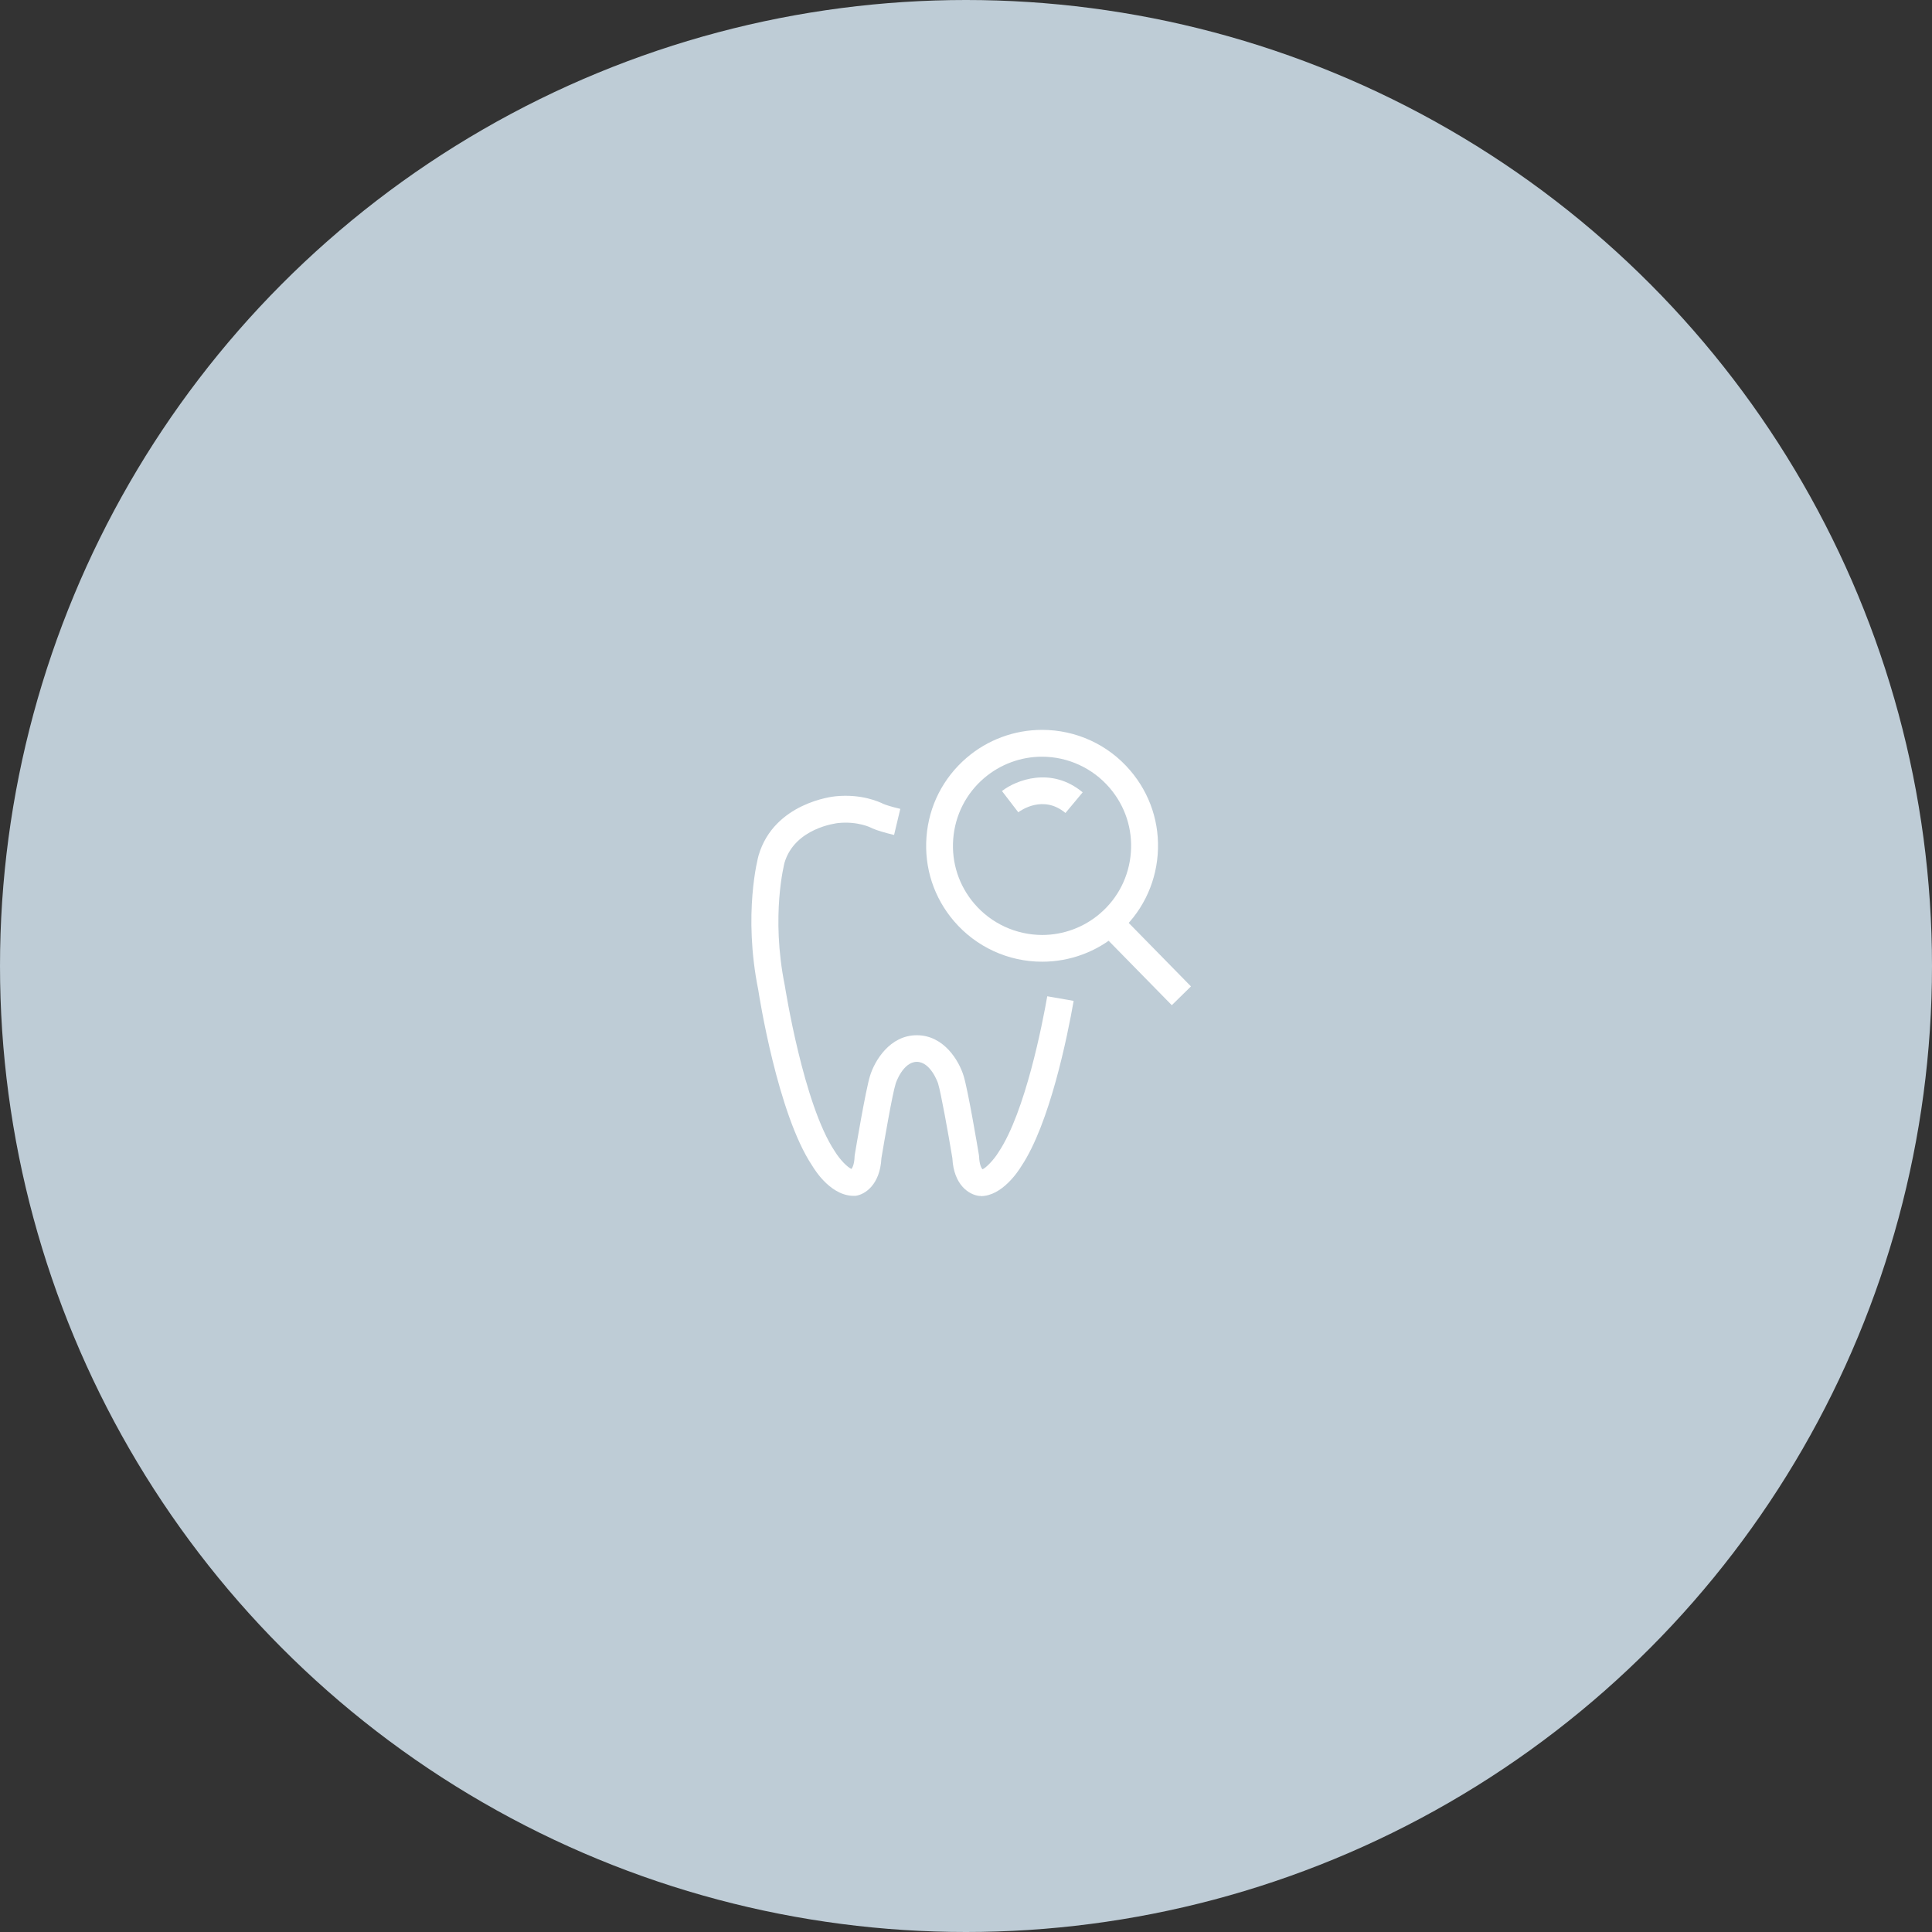 <svg width="180" height="180" viewBox="0 0 180 180" fill="none" xmlns="http://www.w3.org/2000/svg">
<rect x="0" y="0" width="180" height="180" fill="#333333" stroke="none"/>
<circle cx="90" cy="90" r="90" fill="#BECCD6"/>
<g clip-path="url(#clip0_821_537)">
<path d="M91.37 111.42C91.32 111.42 91.26 111.42 91.21 111.42C90.29 111.3 88.859 110.43 88.73 107.9C88.34 105.56 87.669 101.83 87.4 100.95C87.4 100.93 86.719 98.93 85.419 98.93C84.12 98.93 83.45 100.93 83.45 100.95C83.139 101.93 82.4 106.23 82.12 107.9C81.99 110.42 80.559 111.29 79.73 111.41C77.519 111.55 75.96 109.09 75.669 108.6C72.45 103.79 70.719 92.72 70.65 92.25C69.21 85.13 70.62 79.89 70.68 79.68C72.129 74.8 77.6 74.21 77.829 74.19C80.269 73.94 81.919 74.71 82.309 74.9C82.499 74.98 82.939 75.14 83.879 75.36L83.299 77.79C82.379 77.57 81.71 77.37 81.26 77.17L81.159 77.12C81.159 77.12 79.939 76.49 78.09 76.68C77.93 76.7 74.049 77.14 73.09 80.38C73.09 80.41 71.79 85.27 73.12 91.83C73.15 92 74.85 102.89 77.779 107.27C78.279 108.08 78.96 108.75 79.329 108.91C79.439 108.77 79.6 108.42 79.62 107.74L79.639 107.58C79.74 106.97 80.65 101.56 81.059 100.23C81.49 98.83 82.9 96.45 85.419 96.45C87.939 96.45 89.35 98.83 89.779 100.24C90.189 101.57 91.1 106.98 91.2 107.59L91.219 107.75C91.249 108.48 91.419 108.82 91.54 108.94C91.85 108.82 92.6 108.06 93.04 107.33C95.529 103.61 97.139 95.29 97.57 92.82L100.029 93.25C99.45 96.56 97.799 104.7 95.15 108.66C94.889 109.09 93.37 111.44 91.37 111.44V111.42Z" fill="white"/>
<path d="M97.089 89.6C93.929 89.6 90.939 88.22 88.889 85.83C87.009 83.64 86.099 80.85 86.319 77.97C86.539 75.09 87.869 72.48 90.059 70.6C92.019 68.92 94.509 68 97.089 68C100.249 68 103.239 69.37 105.289 71.77C107.169 73.96 108.079 76.75 107.859 79.62C107.639 82.5 106.309 85.12 104.129 87C102.169 88.68 99.679 89.6 97.099 89.6H97.089ZM97.079 70.5C95.099 70.5 93.189 71.21 91.679 72.5C89.999 73.94 88.979 75.96 88.809 78.17C88.639 80.38 89.339 82.52 90.789 84.21C92.369 86.05 94.669 87.1 97.089 87.11C99.069 87.11 100.989 86.4 102.489 85.11C104.169 83.67 105.189 81.65 105.359 79.44C105.529 77.23 104.829 75.09 103.379 73.4C101.799 71.56 99.499 70.5 97.079 70.5Z" fill="white"/>
<path d="M104.287 85.097L102.502 86.848L109.174 93.652L110.959 91.901L104.287 85.097Z" fill="white"/>
<path d="M99.26 75.739C97.2 74.019 95.1 75.508 94.87 75.678L93.35 73.698C94.67 72.678 97.94 71.388 100.87 73.819L99.27 75.739H99.26Z" fill="white"/>
</g>
<defs>
<clipPath id="clip0_821_537">
<rect width="40.96" height="43.42" fill="white" transform="translate(70 68)"/>
</clipPath>
</defs>
</svg>
